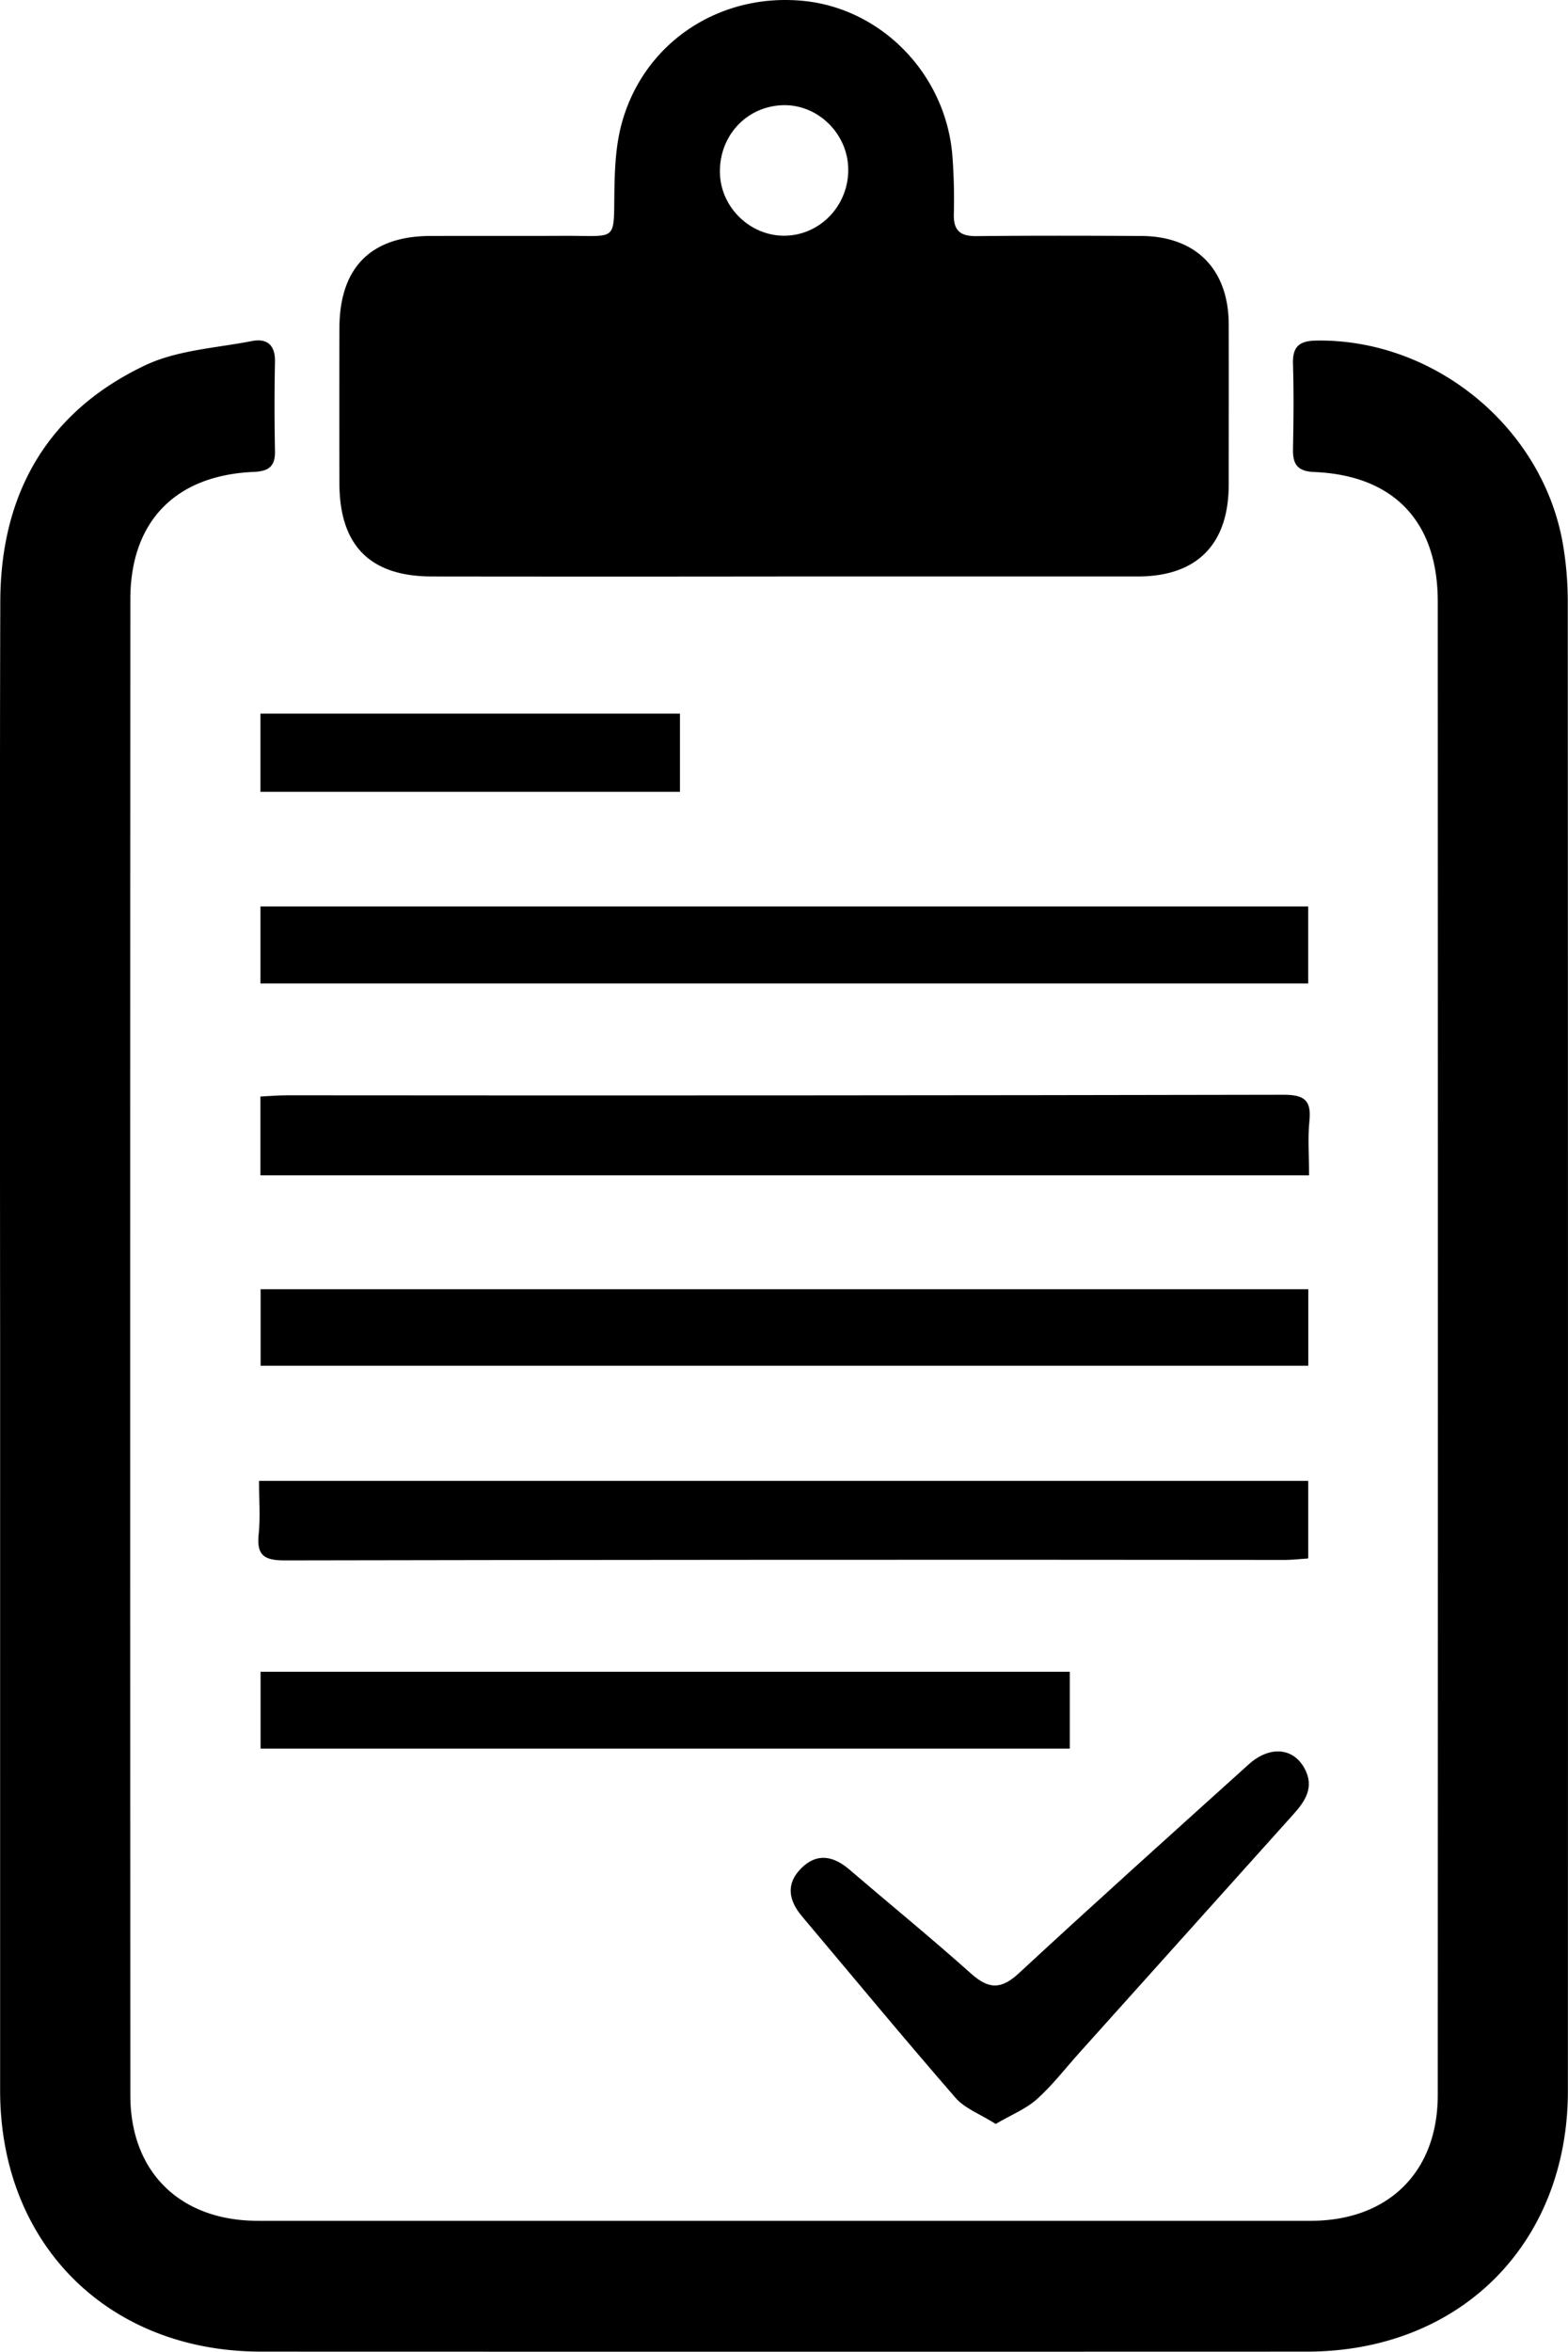 <svg id="Layer_1" data-name="Layer 1" xmlns="http://www.w3.org/2000/svg" viewBox="0 0 857.07 1284.77"><defs><style>.cls-1{fill:none;}</style></defs><title>Approve PR &amp;amp; Quotation</title><path class="cls-1" d="M235.94,314.93q95.83.12,191.69.05,97.14,0,194.27,0-97.14,0-194.27,0Q331.78,315,235.94,314.93Z"/><path d="M.07,735.49q0,203.37,0,406.74C.14,1225.89,59,1284.7,142.77,1284.72q285.75.09,571.5,0c83.7,0,142.71-58.81,142.74-142.46q.13-406.75-.07-813.49a188,188,0,0,0-2.51-30.71c-10.66-64.09-70-113-134.9-112-9.49.14-13.06,3.37-12.78,12.8.46,15.44.31,30.9,0,46.34-.16,8.29,2.25,12.29,11.61,12.67,43.38,1.78,67.51,27,67.52,70.61q.12,408,0,816.06c0,42.2-27.19,68.72-69.51,68.72q-287.69,0-575.36,0c-42.34,0-69.74-26.41-69.76-68.51q-.19-408.68,0-817.34c0-42.53,24.67-67.77,67.34-69.59,8-.34,11.85-2.76,11.71-11.2-.29-16.29-.34-32.61,0-48.9.21-9.23-4.3-13-12.6-11.4-19.62,3.83-40.74,4.91-58.34,13.25C25.73,225,.28,269.86.16,328.75Q0,379.6,0,430.44-.07,583,.07,735.49Z"/><path d="M.09,1142.23Q0,938.86.07,735.49q0-152.52,0-305Q-.08,583,.07,735.49.07,938.86.09,1142.23Z"/><path d="M235.94,314.93q95.83.12,191.69,0,97.14,0,194.27,0c32.38,0,49.72-17.57,49.72-50.3,0-29.16.07-58.32,0-87.48-.11-30.11-17.93-48.09-47.88-48.24s-60-.23-90.06.09c-8.75.09-12.52-3-12.32-11.92A310.41,310.41,0,0,0,520.56,85C517,40.73,482.05,4.7,439.12.49c-46.26-4.55-87.71,23.2-99.46,67.59-2.91,11-3.59,22.83-3.8,34.31-.56,30.32,2.44,26.32-27.26,26.45-24.45.11-48.89,0-73.33.07-32.58.09-49.65,17.31-49.74,50.29q-.12,42.45,0,84.91C185.59,298,202.28,314.89,235.94,314.93ZM427.78,57.48c19-.62,35.4,15.18,35.86,34.51.47,20.08-15.29,36.68-34.92,36.78-18.61.09-34.57-15.28-35.19-33.9C392.85,74.51,407.85,58.14,427.78,57.48Z"/><path d="M701.42,598.08q-272.13.54-544.26.29c-4.95,0-9.9.44-14.81.67v43.05H715.54c0-10.92-.77-20.39.19-29.7C716.92,600.89,712.74,598.05,701.42,598.08Z"/><path d="M142.37,537.29H715.06V495.21H142.37Z"/><path d="M715.11,704.31H142.45v41.82H715.11Z"/><path d="M155.69,852.46q273.35-.53,546.68-.26c4.11,0,8.21-.51,12.71-.81V809H141.59c0,10.5.77,20-.2,29.21C140.17,849.75,144.42,852.48,155.69,852.46Z"/><path d="M584.74,913.29H142.43v42H584.74Z"/><path d="M522.24,1146c5.16,5.94,13.62,9,22,14.33,8.56-5,16.54-8.17,22.53-13.53,8.57-7.68,15.69-17,23.42-25.58Q648.61,1056.15,707,991.13c6.74-7.48,11.59-15.12,5.91-25.29-6.25-11.2-19.09-12.14-30.4-1.92-42,37.9-84.12,75.67-125.62,114.1-9.72,9-16.53,8.73-26.1.18-21.73-19.41-44.32-37.84-66.45-56.79-8.67-7.43-17.64-9.38-26.27-.88s-7.08,17.61.27,26.34C466.26,1080,493.84,1113.34,522.24,1146Z"/><path d="M371.67,389.87H142.36v42.7H371.67Z"/></svg>